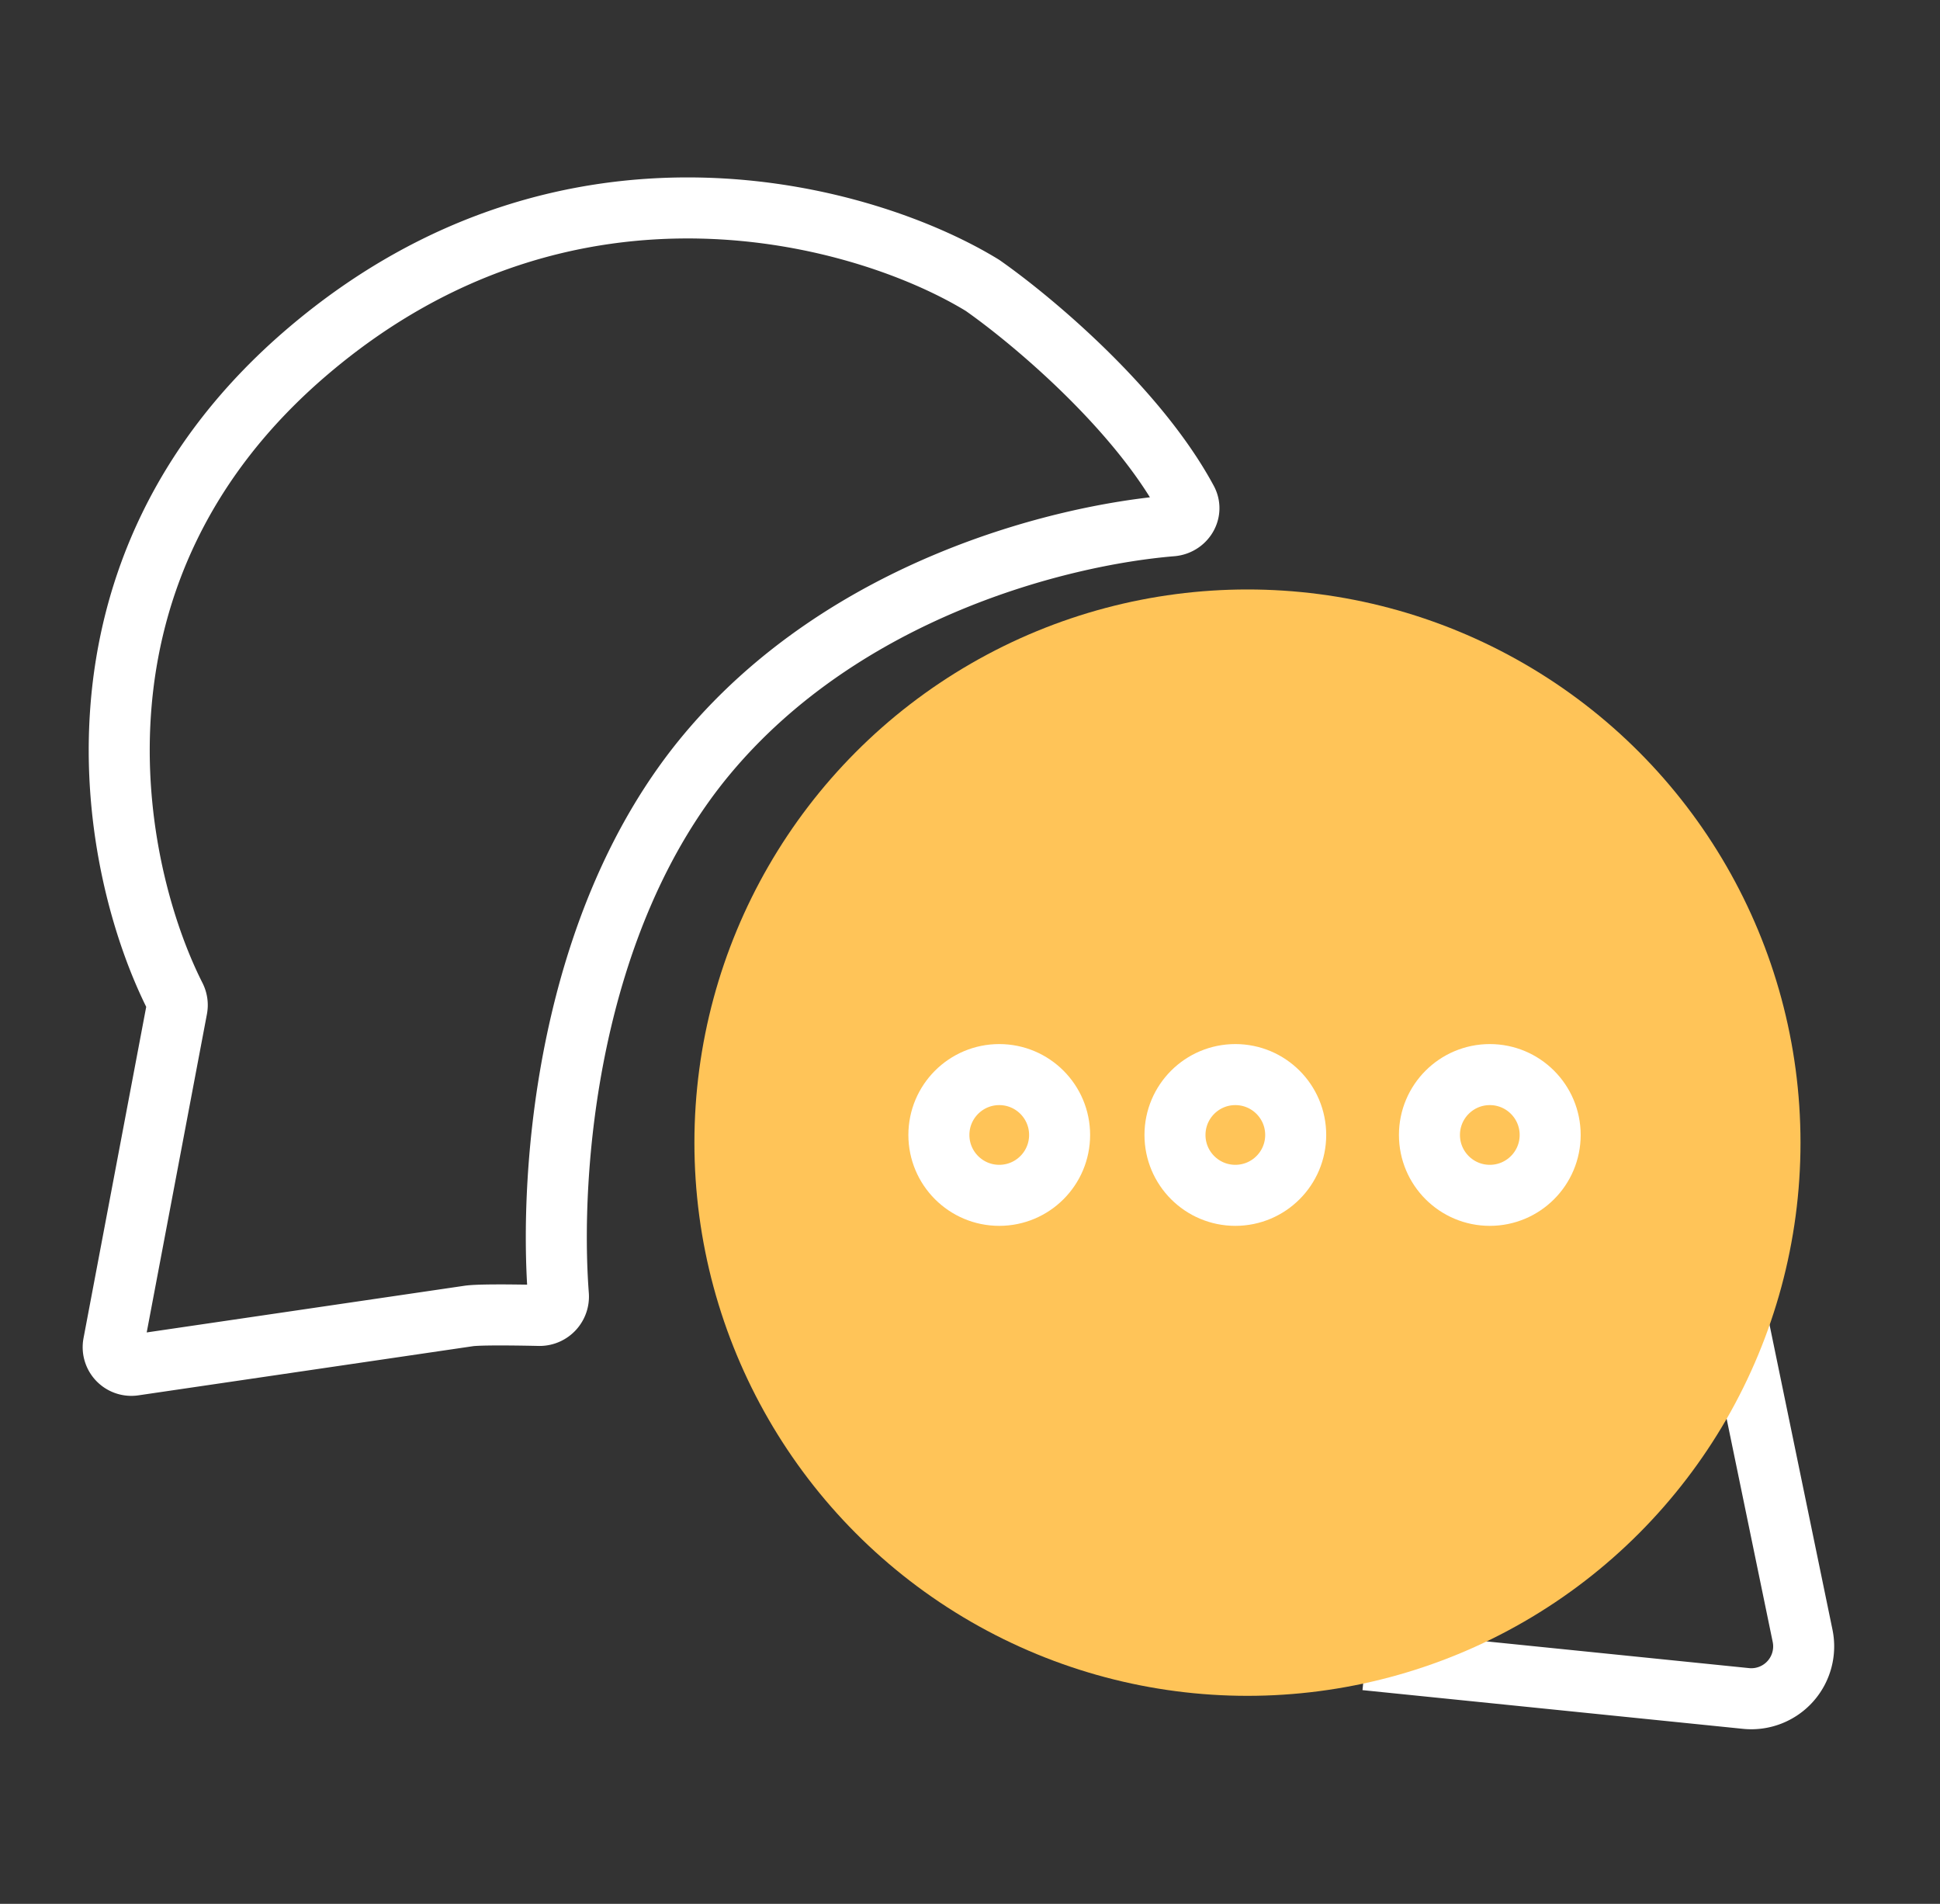 <svg width="53" height="52" fill="none" xmlns="http://www.w3.org/2000/svg"><rect width="100%" height="100%" fill="#333333" stroke="none"/><path d="M37.307 45.333 47.7 46.39a1.43 1.43 0 0 0 1.546-1.712l-2.273-11.01M3.661 37.286l9.145-1.343c.275-.04 1.203-.031 1.928-.015a.515.515 0 0 0 .521-.556c-.256-3.361.233-10.207 4.077-14.793 3.754-4.478 9.615-5.965 12.684-6.218.349-.03.576-.389.41-.697-1.343-2.495-4.214-4.91-5.584-5.869-3.159-1.937-11.265-4.291-18.417 1.788-7.048 5.99-5.403 14.152-3.637 17.64.05.1.067.211.046.322l-1.733 9.157a.496.496 0 0 0 .56.584Z" stroke="#fff" stroke-width="1.667" stroke-linejoin="round"/><circle cx="34.08" cy="31.209" r="15.109" fill="#FFC458"/><circle cx="27.299" cy="30.999" r="1.649" stroke="#fff" stroke-width="1.667"/><circle cx="33.749" cy="30.999" r="1.649" stroke="#fff" stroke-width="1.667"/><circle cx="40.701" cy="30.999" r="1.649" stroke="#fff" stroke-width="1.667"/></svg>